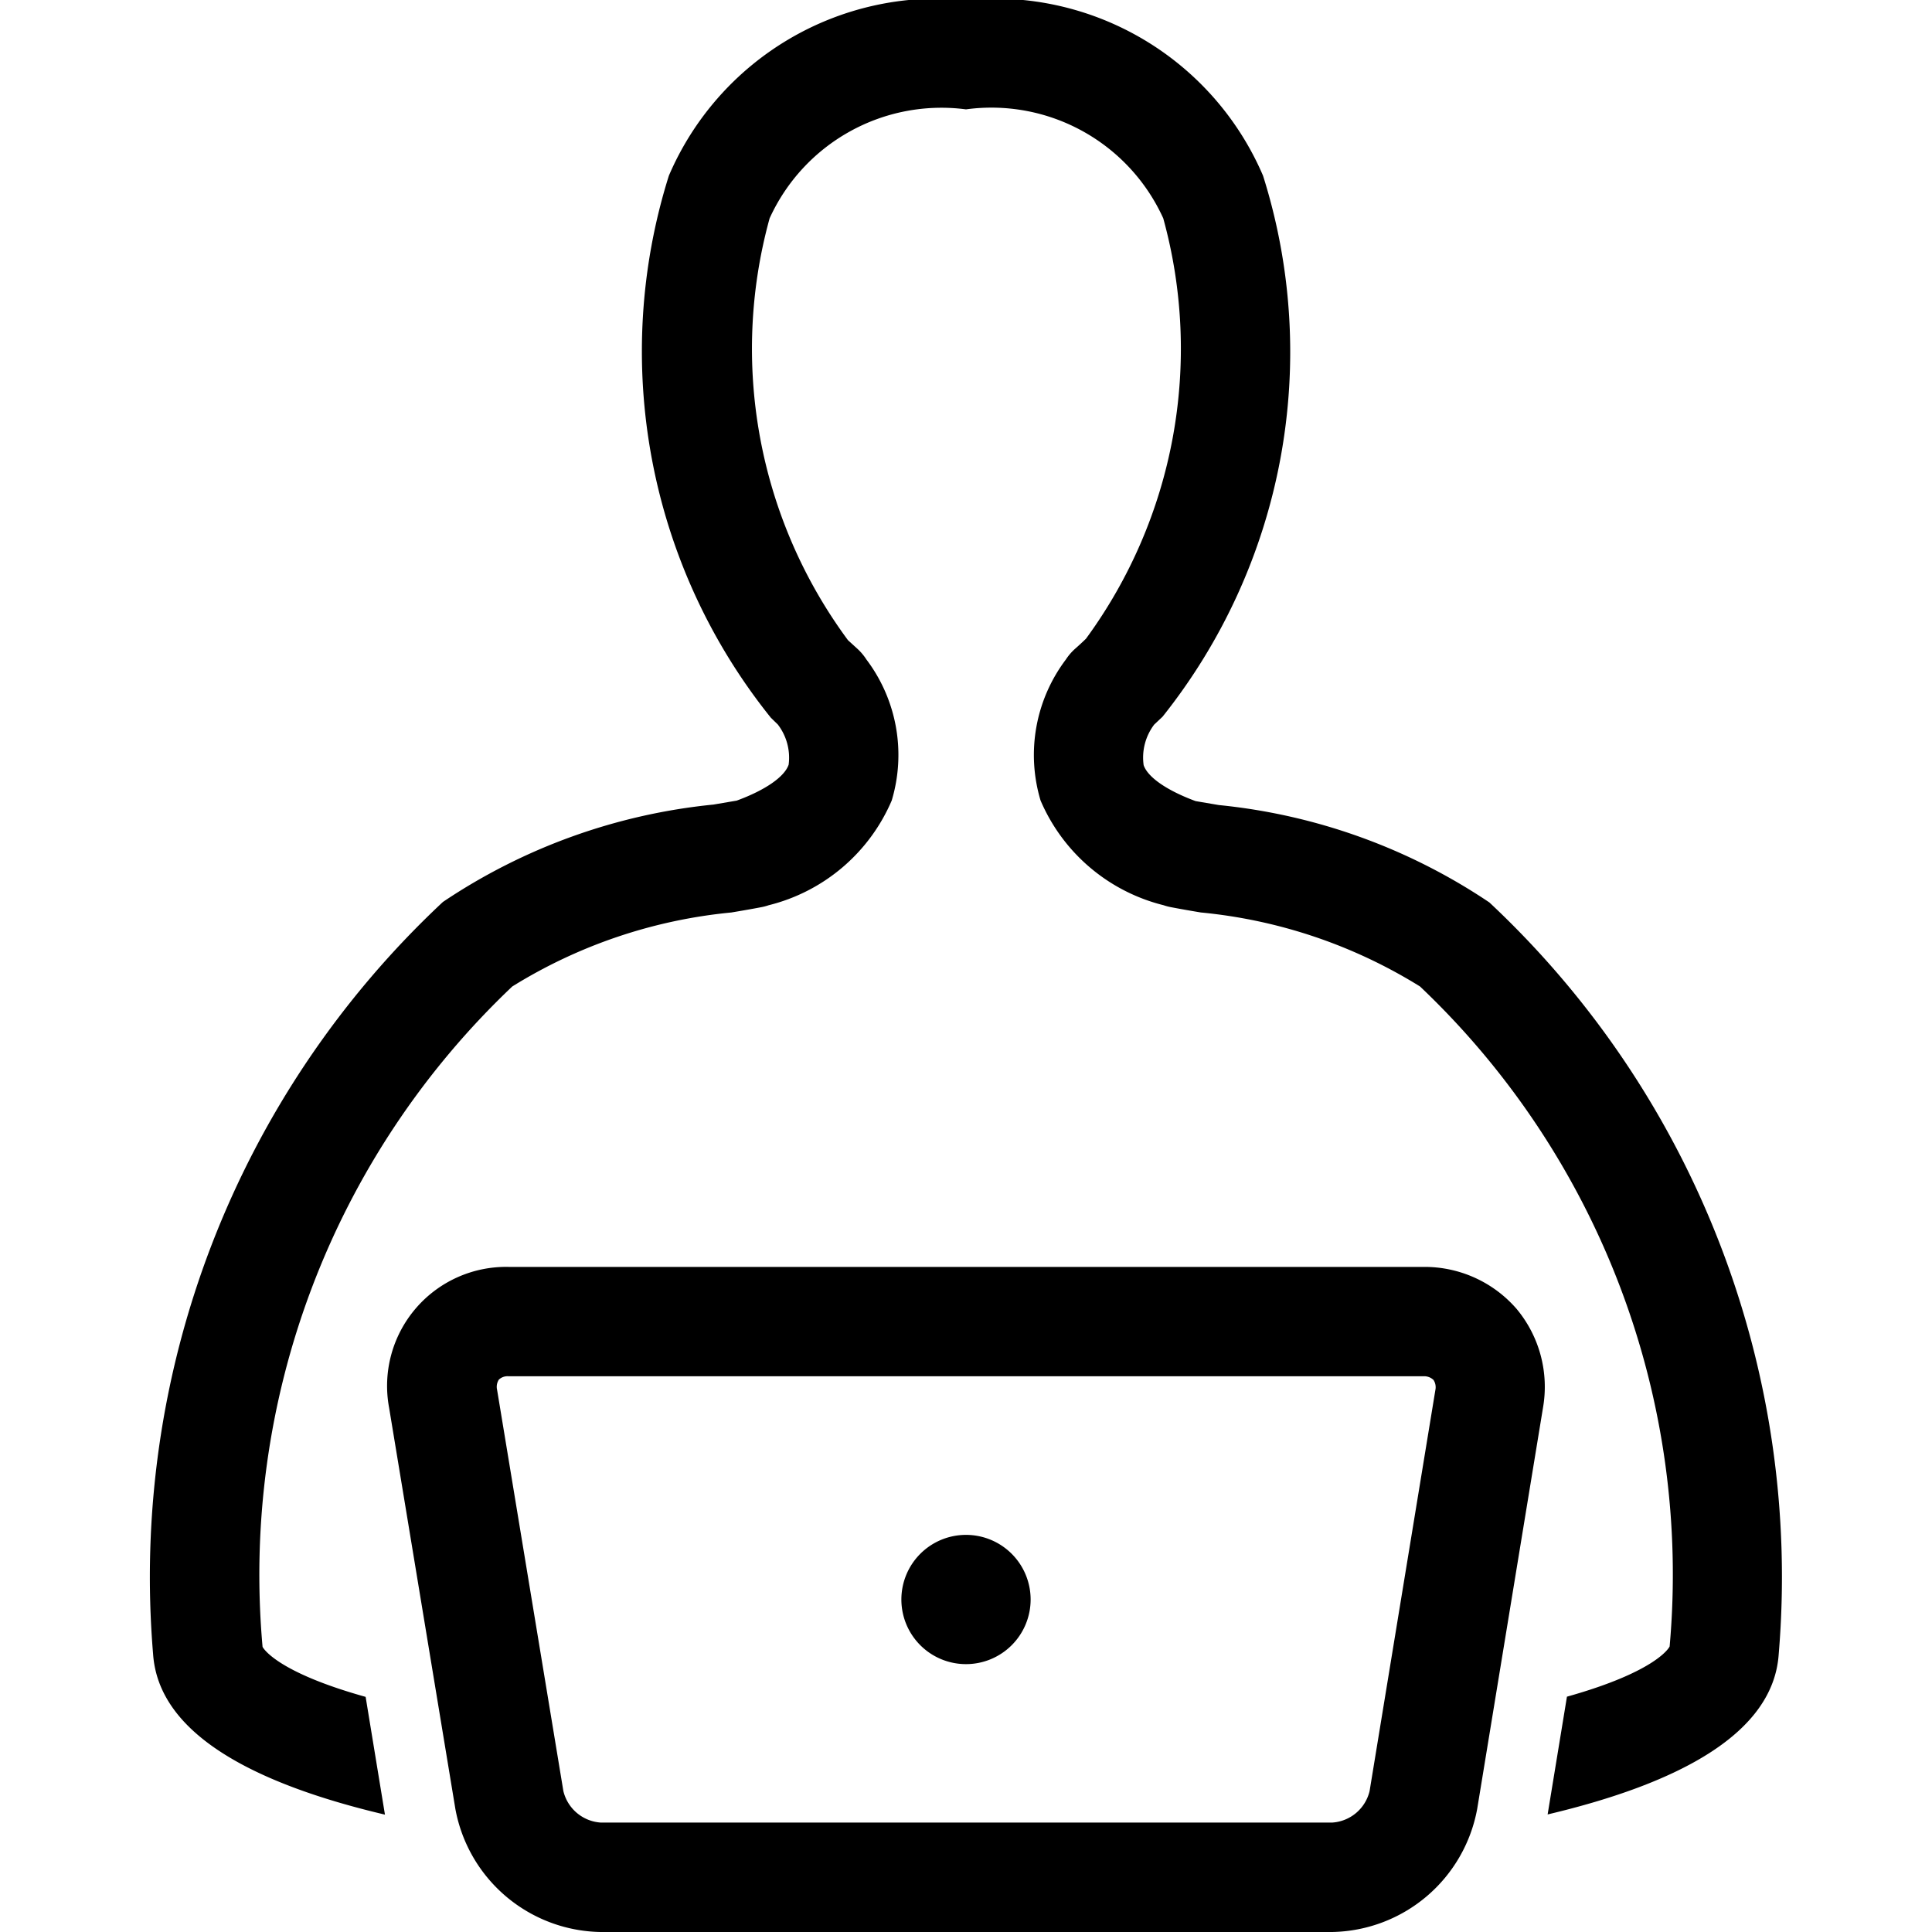 <svg viewBox="0 0 20 20" xmlns="http://www.w3.org/2000/svg"><path d="m18.413 17.125c-.056.812-1.014 1.332-2.392 1.658l.2-1.219c.944-.265 1.062-.517 1.063-.52a8.387 8.387 0 0 0 -2.584-6.832 5.241 5.241 0 0 0 -2.268-.766c-.114-.019-.217-.037-.305-.054a.554.554 0 0 1 -.081-.021 1.878 1.878 0 0 1 -1.274-1.084 1.64 1.64 0 0 1  .262-1.46.557.557 0 0 1  .1-.115c.036-.032.073-.066.108-.1a5.081 5.081 0 0 0  .8-4.352 1.954 1.954 0 0 0 -2.042-1.128 1.955 1.955 0 0 0 -2.033 1.128 5.077 5.077 0 0 0  .811 4.367l.091.083a.569.569 0 0 1  .1.117 1.64 1.64 0 0 1  .262 1.46 1.877 1.877 0 0 1 -1.274 1.084.552.552 0 0 1 -.081.021c-.088.017-.192.035-.305.054a5.245 5.245 0 0 0 -2.268.766 8.391 8.391 0 0 0 -2.585 6.836s.119.253 1.067.518l.2 1.219c-1.382-.326-2.343-.846-2.4-1.66a9.565 9.565 0 0 1 3-7.788 6.1 6.1 0 0 1  2.8-1.008l.241-.041c.295-.108.495-.246.538-.372a.564.564 0 0 0 -.112-.416l-.072-.07a6.056 6.056 0 0 1 -1.056-5.611 3.024 3.024 0 0 1  3.076-1.819 3.024 3.024 0 0 1  3.075 1.819 6.056 6.056 0 0 1 -1.04 5.6l-.087.082a.566.566 0 0 0 -.109.42c.043.126.243.263.538.372l.241.041a6.1 6.1 0 0 1 2.8 1.008 9.563 9.563 0 0 1  2.995 7.783zm-2.713-3.575a1.26 1.26 0 0 1  .273 1.023l-.681 4.152a1.555 1.555 0 0 1 -1.5 1.275h-7.578a1.555 1.555 0 0 1 -1.5-1.274l-.686-4.153a1.232 1.232 0 0 1 1.238-1.458h9.472a1.26 1.26 0 0 1  .962.435zm-.863.733a.139.139 0 0 0 -.1-.036h-9.473a.131.131 0 0 0 -.1.035.138.138 0 0 0 -.018.106l.686 4.153a.427.427 0 0 0  .384.326h7.578a.426.426 0 0 0  .384-.326l.681-4.152a.137.137 0 0 0 -.021-.106zm-4.837 1.606a.669.669 0 1 0  .669.669.669.669 0 0 0 -.669-.669z"/></svg>